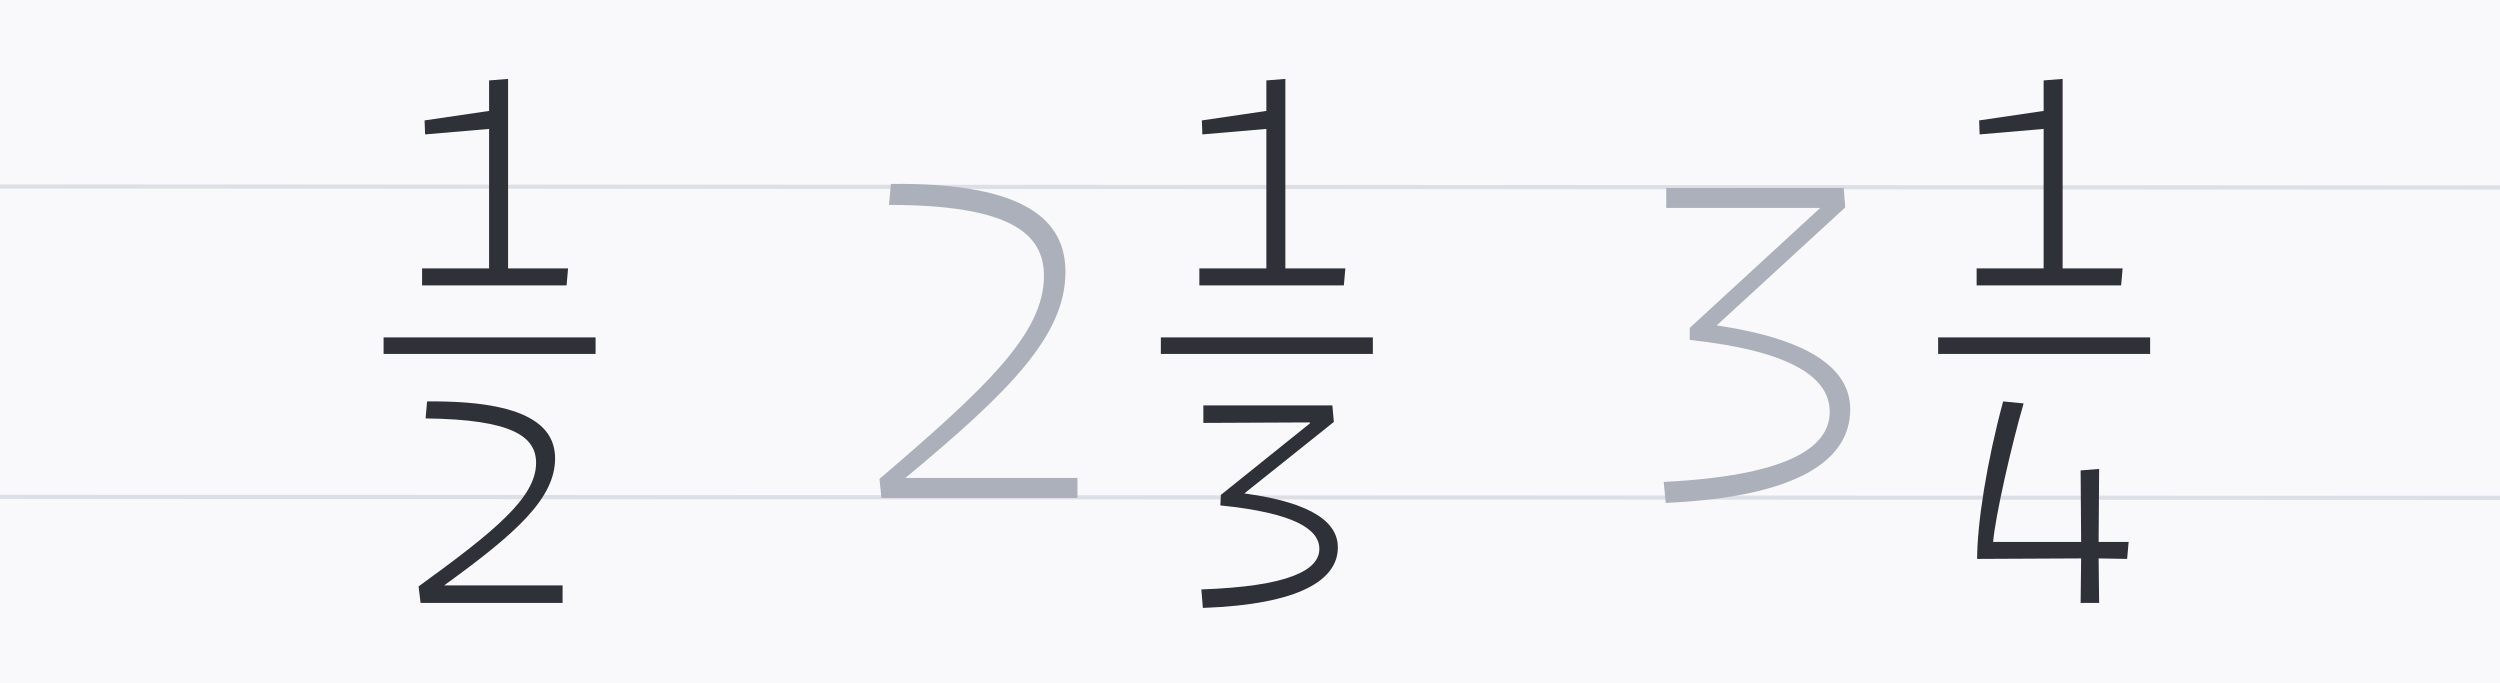 <?xml version="1.0" encoding="UTF-8"?>
<svg width="1200px" height="328px" viewBox="0 0 1200 328" version="1.1" xmlns="http://www.w3.org/2000/svg" xmlns:xlink="http://www.w3.org/1999/xlink">
    <!-- Generator: Sketch 60.1 (88133) - https://sketch.com -->
    <title>stacked-fractions copy</title>
    <desc>Created with Sketch.</desc>
    <g id="stacked-fractions-copy" stroke="none" stroke-width="1" fill="none" fill-rule="evenodd">
        <rect fill="#F9F9FB" x="0" y="0" width="1200" height="328"></rect>
        <line x1="0" y1="89.5" x2="1200.5" y2="90" id="ascender-height" stroke="#DEDEE6" stroke-width="2" stroke-linecap="square"></line>
        <line x1="0" y1="238.5" x2="1200.5" y2="239" id="ascender-height" stroke="#DEDEE6" stroke-width="2" stroke-linecap="square"></line>
        <g id="stacked-fractions" transform="translate(184.12, 37.88)" fill-rule="nonzero">
            <path d="M87.84,99.12 L88.56,90.96 L59.76,90.96 L59.76,0 L50.64,0.72 L50.64,15.36 L19.68,19.92 L19.92,26.64 L50.64,24 L50.64,90.96 L18.48,90.96 L18.48,99.12 L87.84,99.12 Z M101.76,132 L101.76,124.08 L4.66116035e-12,124.08 L4.66116035e-12,132 L101.76,132 Z M85.92,251.52 L85.92,243.12 L29.04,243.12 C63.6,218.16 82.32,201.36 82.32,182.16 C82.32,166.56 68.64,154.32 20.88,154.8 L20.16,162.96 C61.68,163.44 73.2,171.6 73.2,184.32 C73.2,200.88 53.52,216.96 16.8,243.6 L17.76,251.52 L85.92,251.52 Z" id="1" fill="#2E3138"></path>
            <path d="M333.055,201.12 L333.055,191.52 L250.495,191.52 C300.175,150.24 327.295,123.36 327.295,92.64 C327.295,68.4 309.055,49.68 243.535,50.4 L242.575,60.48 C301.135,60.48 316.975,74.4 316.975,94.56 C316.975,122.16 289.375,148.08 238.015,192 L238.975,201.12 L333.055,201.12 Z" id="2" fill="#ABB0BA"></path>
            <path d="M460.931,99.12 L461.651,90.96 L432.851,90.96 L432.851,2.84217094e-14 L423.731,0.72 L423.731,15.36 L392.771,19.92 L393.011,26.64 L423.731,24 L423.731,90.96 L391.571,90.96 L391.571,99.12 L460.931,99.12 Z M474.851,132 L474.851,124.08 L373.091,124.08 L373.091,132 L474.851,132 Z M393.251,253.92 C440.291,252.24 458.051,240.24 458.051,224.88 C458.051,213.36 446.771,203.52 413.171,198.96 L456.131,164.64 L455.411,156.72 L393.491,156.72 L393.491,165.12 L444.611,164.88 L444.611,165.36 L401.891,199.68 L401.651,204.72 C437.411,208.32 449.171,216.24 449.171,225.6 C449.171,235.92 434.051,243.6 392.531,245.04 L393.251,253.92 Z" id="1" fill="#2E3138"></path>
            <path d="M615.425,203.52 C679.025,200.64 703.985,182.88 703.985,158.64 C703.985,141.12 688.385,125.52 639.905,118.32 L701.585,61.68 L700.865,52.32 L615.665,52.32 L615.665,61.92 L689.585,61.92 L626.945,119.52 L626.945,125.28 C677.825,130.8 694.145,144.24 694.145,159.84 C694.145,177.6 672.305,190.56 614.465,193.44 L615.425,203.52 Z" id="3" fill="#ABB0BA"></path>
            <path d="M834.022,99.12 L834.742,90.96 L805.942,90.96 L805.942,0 L796.822,0.72 L796.822,15.36 L765.862,19.92 L766.102,26.64 L796.822,24 L796.822,90.96 L764.662,90.96 L764.662,99.12 L834.022,99.12 Z M847.942,132 L847.942,124.08 L746.182,124.08 L746.182,132 L847.942,132 Z M823.462,251.52 L823.222,230.16 L836.902,230.4 L837.622,222.24 L823.222,222.24 L823.462,187.2 L814.582,187.92 L814.822,222.24 L772.582,222.24 C773.542,210.24 781.462,175.44 787.222,155.76 L777.382,154.8 C769.462,184.08 764.902,213.6 764.902,230.4 L814.822,230.16 L814.582,251.52 L823.462,251.52 Z" id="1" fill="#2E3138"></path>
        </g>
    </g>
</svg>
